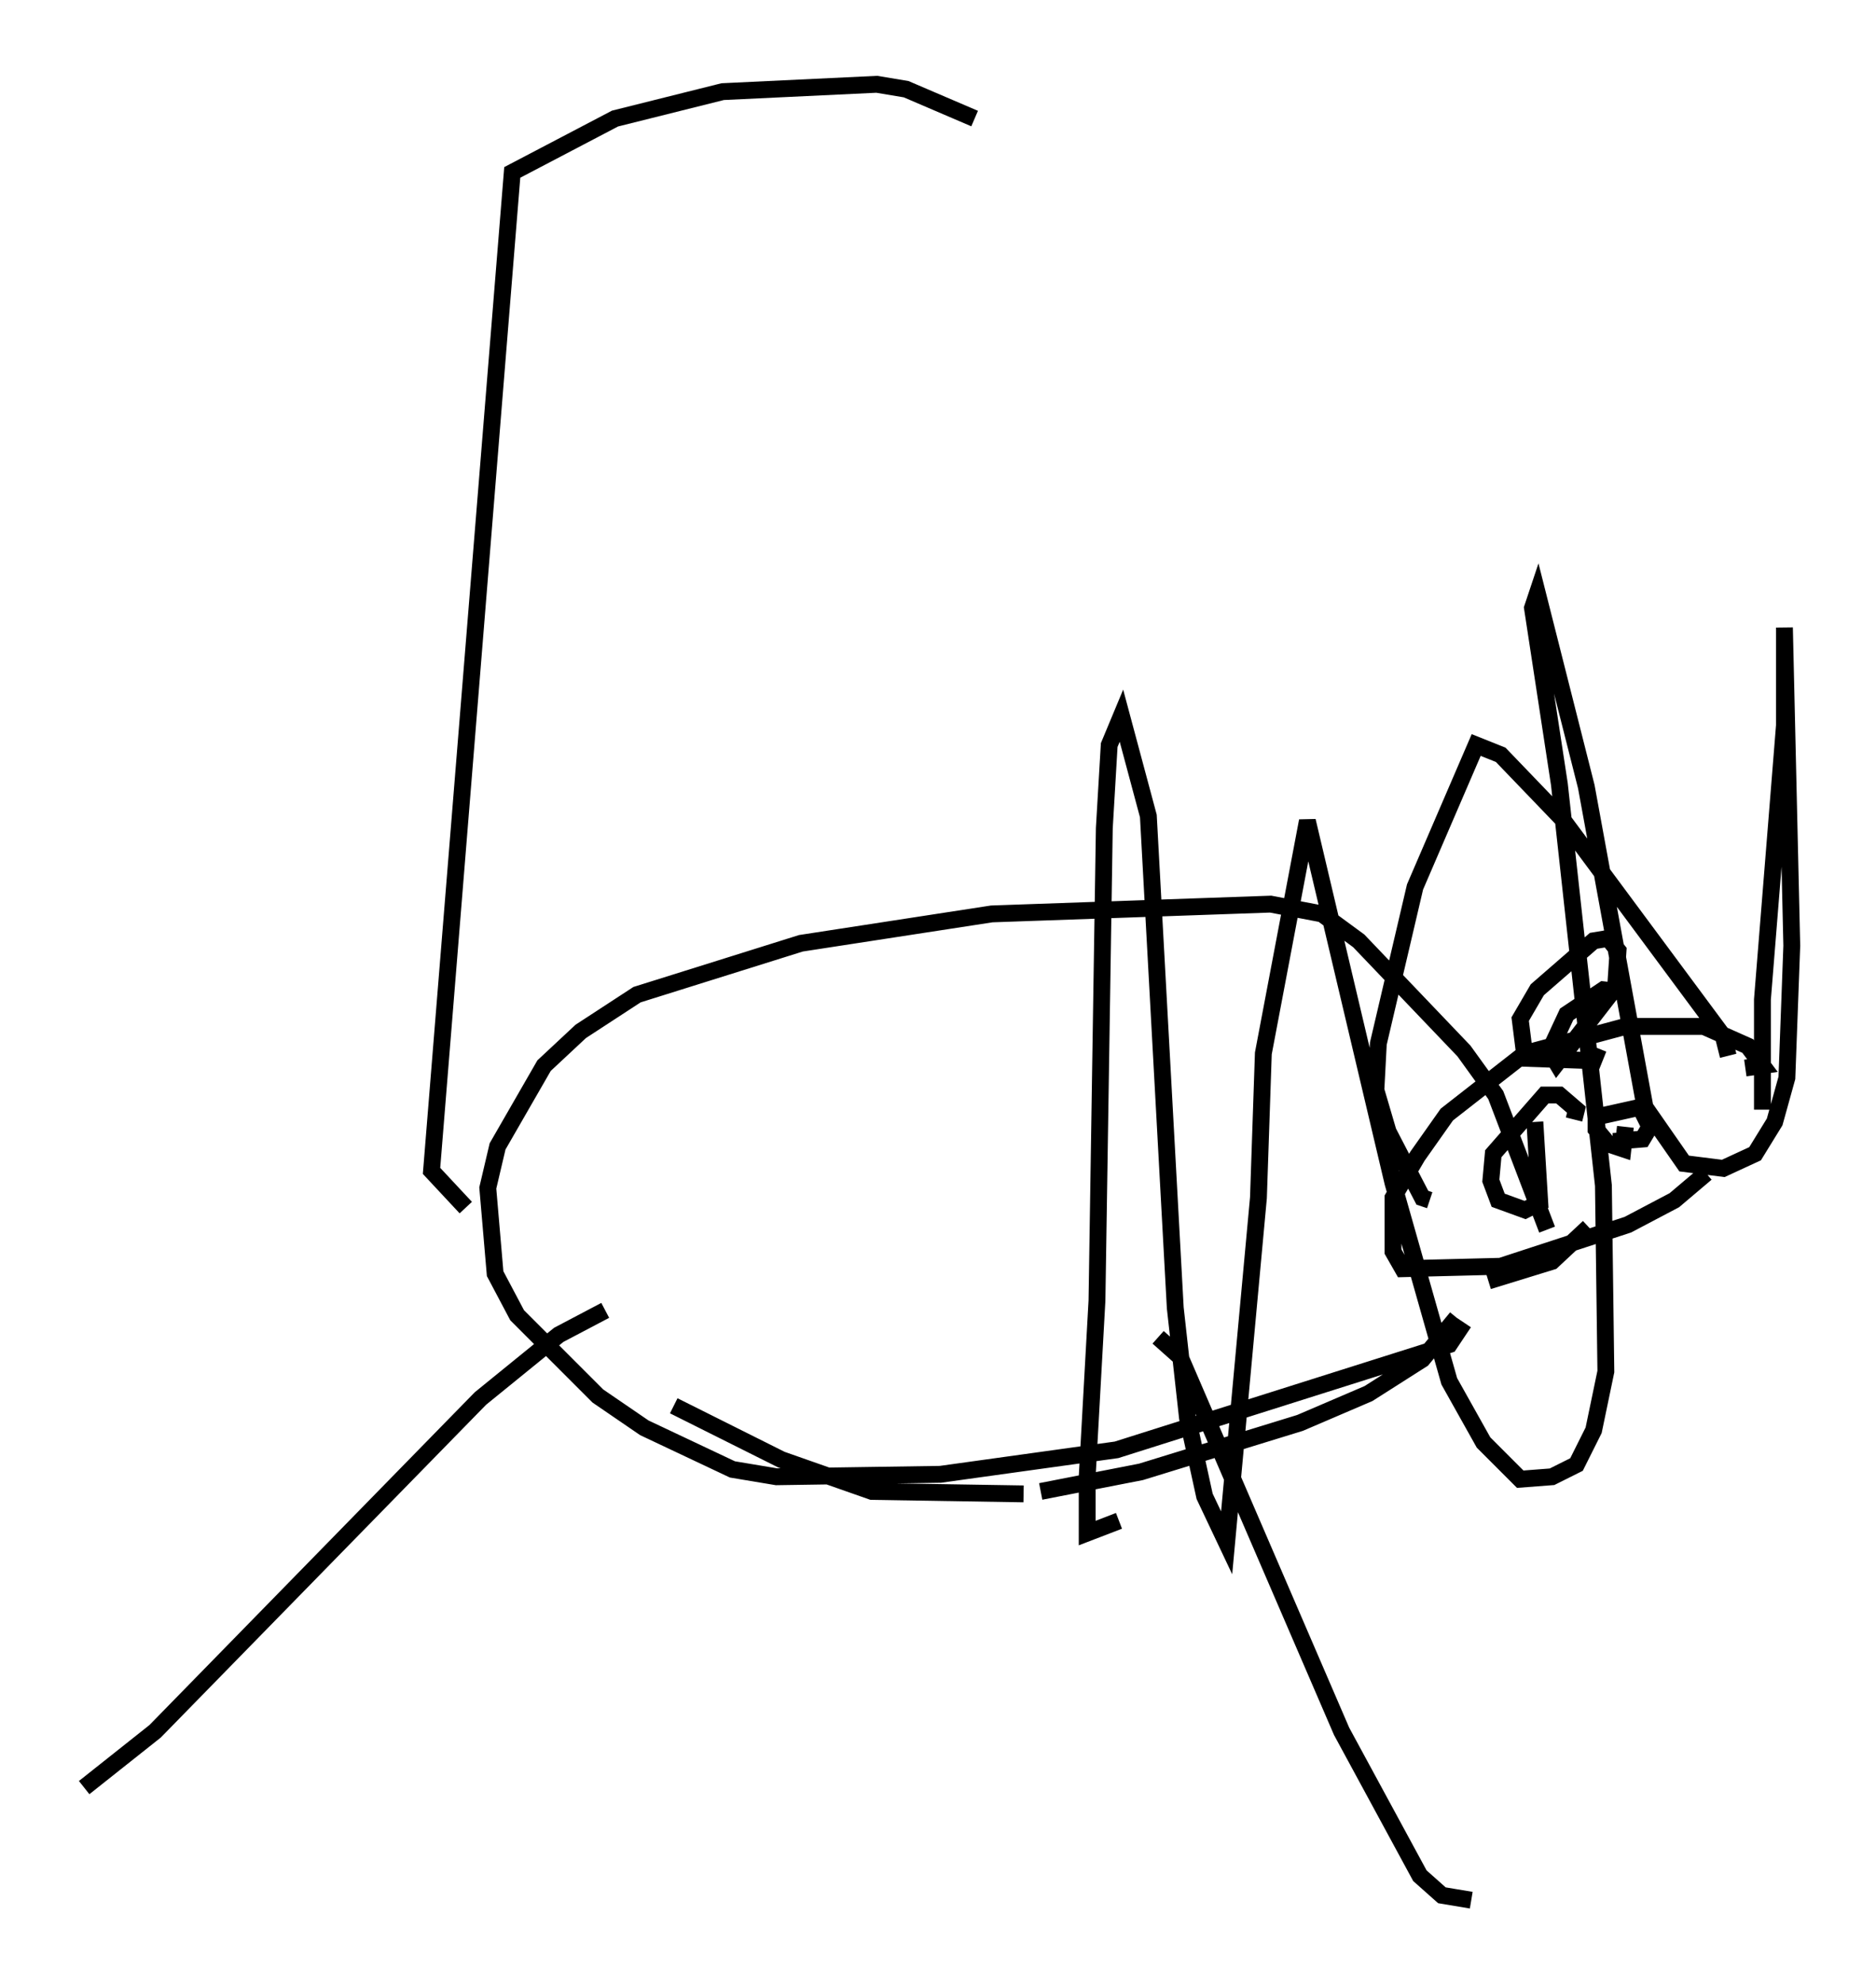 <?xml version="1.0" encoding="utf-8" ?>
<svg baseProfile="full" height="117.776" version="1.1" width="111.385" xmlns="http://www.w3.org/2000/svg" xmlns:ev="http://www.w3.org/2001/xml-events" xmlns:xlink="http://www.w3.org/1999/xlink"><defs /><rect fill="white" height="117.776" width="111.385" x="0" y="0" /><path d="M103.625, 64.989 m-2.324, 4.648 l-1.888, 1.598 -2.76, 1.453 l-7.553, 2.469 -5.81, 0.145 l-0.581, -1.017 0.0, -3.196 l1.453, -2.469 1.743, -2.469 l4.648, -3.631 5.955, -1.598 l4.648, 0.0 2.615, 1.162 l0.872, 1.162 -1.017, 0.145 m-1.017, -0.726 l-0.291, -1.162 -9.587, -12.927 l-3.631, -3.777 -1.453, -0.581 l-3.631, 8.425 -2.179, 9.296 l-0.145, 2.76 0.726, 2.469 l2.034, 3.922 0.436, 0.145 m19.754, -5.374 l0.0, -6.536 1.307, -16.268 l0.0, -5.81 0.436, 18.883 l-0.291, 7.844 -0.726, 2.615 l-1.162, 1.888 -1.888, 0.872 l-2.324, -0.291 -2.324, -3.341 l-3.486, -19.028 -2.905, -11.475 l-0.291, 0.872 1.598, 10.458 l2.615, 23.821 0.145, 11.039 l-0.726, 3.486 -1.017, 2.034 l-1.453, 0.726 -1.888, 0.145 l-2.179, -2.179 -2.034, -3.631 l-3.341, -11.765 -5.084, -21.497 l-2.615, 13.799 -0.291, 8.57 l-1.888, 20.48 -1.307, -2.76 l-1.017, -4.648 -0.726, -6.536 l-1.598, -29.195 -1.598, -5.955 l-0.726, 1.743 -0.291, 4.939 l-0.436, 28.033 -0.581, 10.458 l0.0, 3.341 1.888, -0.726 m24.693, -23.676 l0.291, 4.793 -0.872, 0.436 l-1.598, -0.581 -0.436, -1.162 l0.145, -1.598 3.05, -3.486 l0.872, 0.0 1.017, 0.872 l-0.145, 0.581 m6.391, 0.0 l0.0, 0.0 m-3.341, 0.436 l-0.145, 1.307 -0.872, -0.291 l-0.726, -0.872 0.0, -0.726 l2.615, -0.581 0.581, 1.162 l-0.436, 0.726 -1.743, 0.145 m-0.872, -5.52 l-0.291, 0.726 -4.067, -0.145 l-0.291, -2.324 1.017, -1.743 l3.341, -2.905 0.872, -0.145 l0.581, 0.726 -0.145, 2.179 l-3.486, 4.503 -0.436, -0.726 l1.017, -2.179 2.179, -1.453 l1.307, 0.145 m-10.022, 19.318 l-2.034, 2.469 -3.196, 2.034 l-4.067, 1.743 -9.441, 2.905 l-5.955, 1.162 m-1.017, 0.145 l-9.006, -0.145 -5.374, -1.888 l-6.391, -3.196 m54.324, -10.603 l-2.179, 2.034 -3.777, 1.162 m-1.453, 2.469 l-0.872, 1.307 -19.754, 6.246 l-10.458, 1.453 -9.732, 0.145 l-2.615, -0.436 -5.229, -2.469 l-2.76, -1.888 -4.793, -4.793 l-1.307, -2.469 -0.436, -5.084 l0.581, -2.469 2.76, -4.793 l2.179, -2.034 3.341, -2.179 l9.732, -3.05 11.33, -1.743 l16.559, -0.581 3.05, 0.581 l2.179, 1.598 6.246, 6.536 l1.888, 2.615 3.05, 7.989 m-64.201, -1.307 l-2.034, -2.179 4.793, -59.262 l6.101, -3.196 6.391, -1.598 l9.151, -0.436 1.743, 0.291 l4.067, 1.743 m-21.933, 70.737 l-2.76, 1.453 -4.648, 3.777 l-19.318, 19.754 -4.212, 3.341 m63.765, -26.726 l1.307, 1.162 9.587, 22.223 l4.648, 8.57 1.307, 1.162 l1.743, 0.291 " fill="none" stroke="black" stroke-width="1" /></svg>